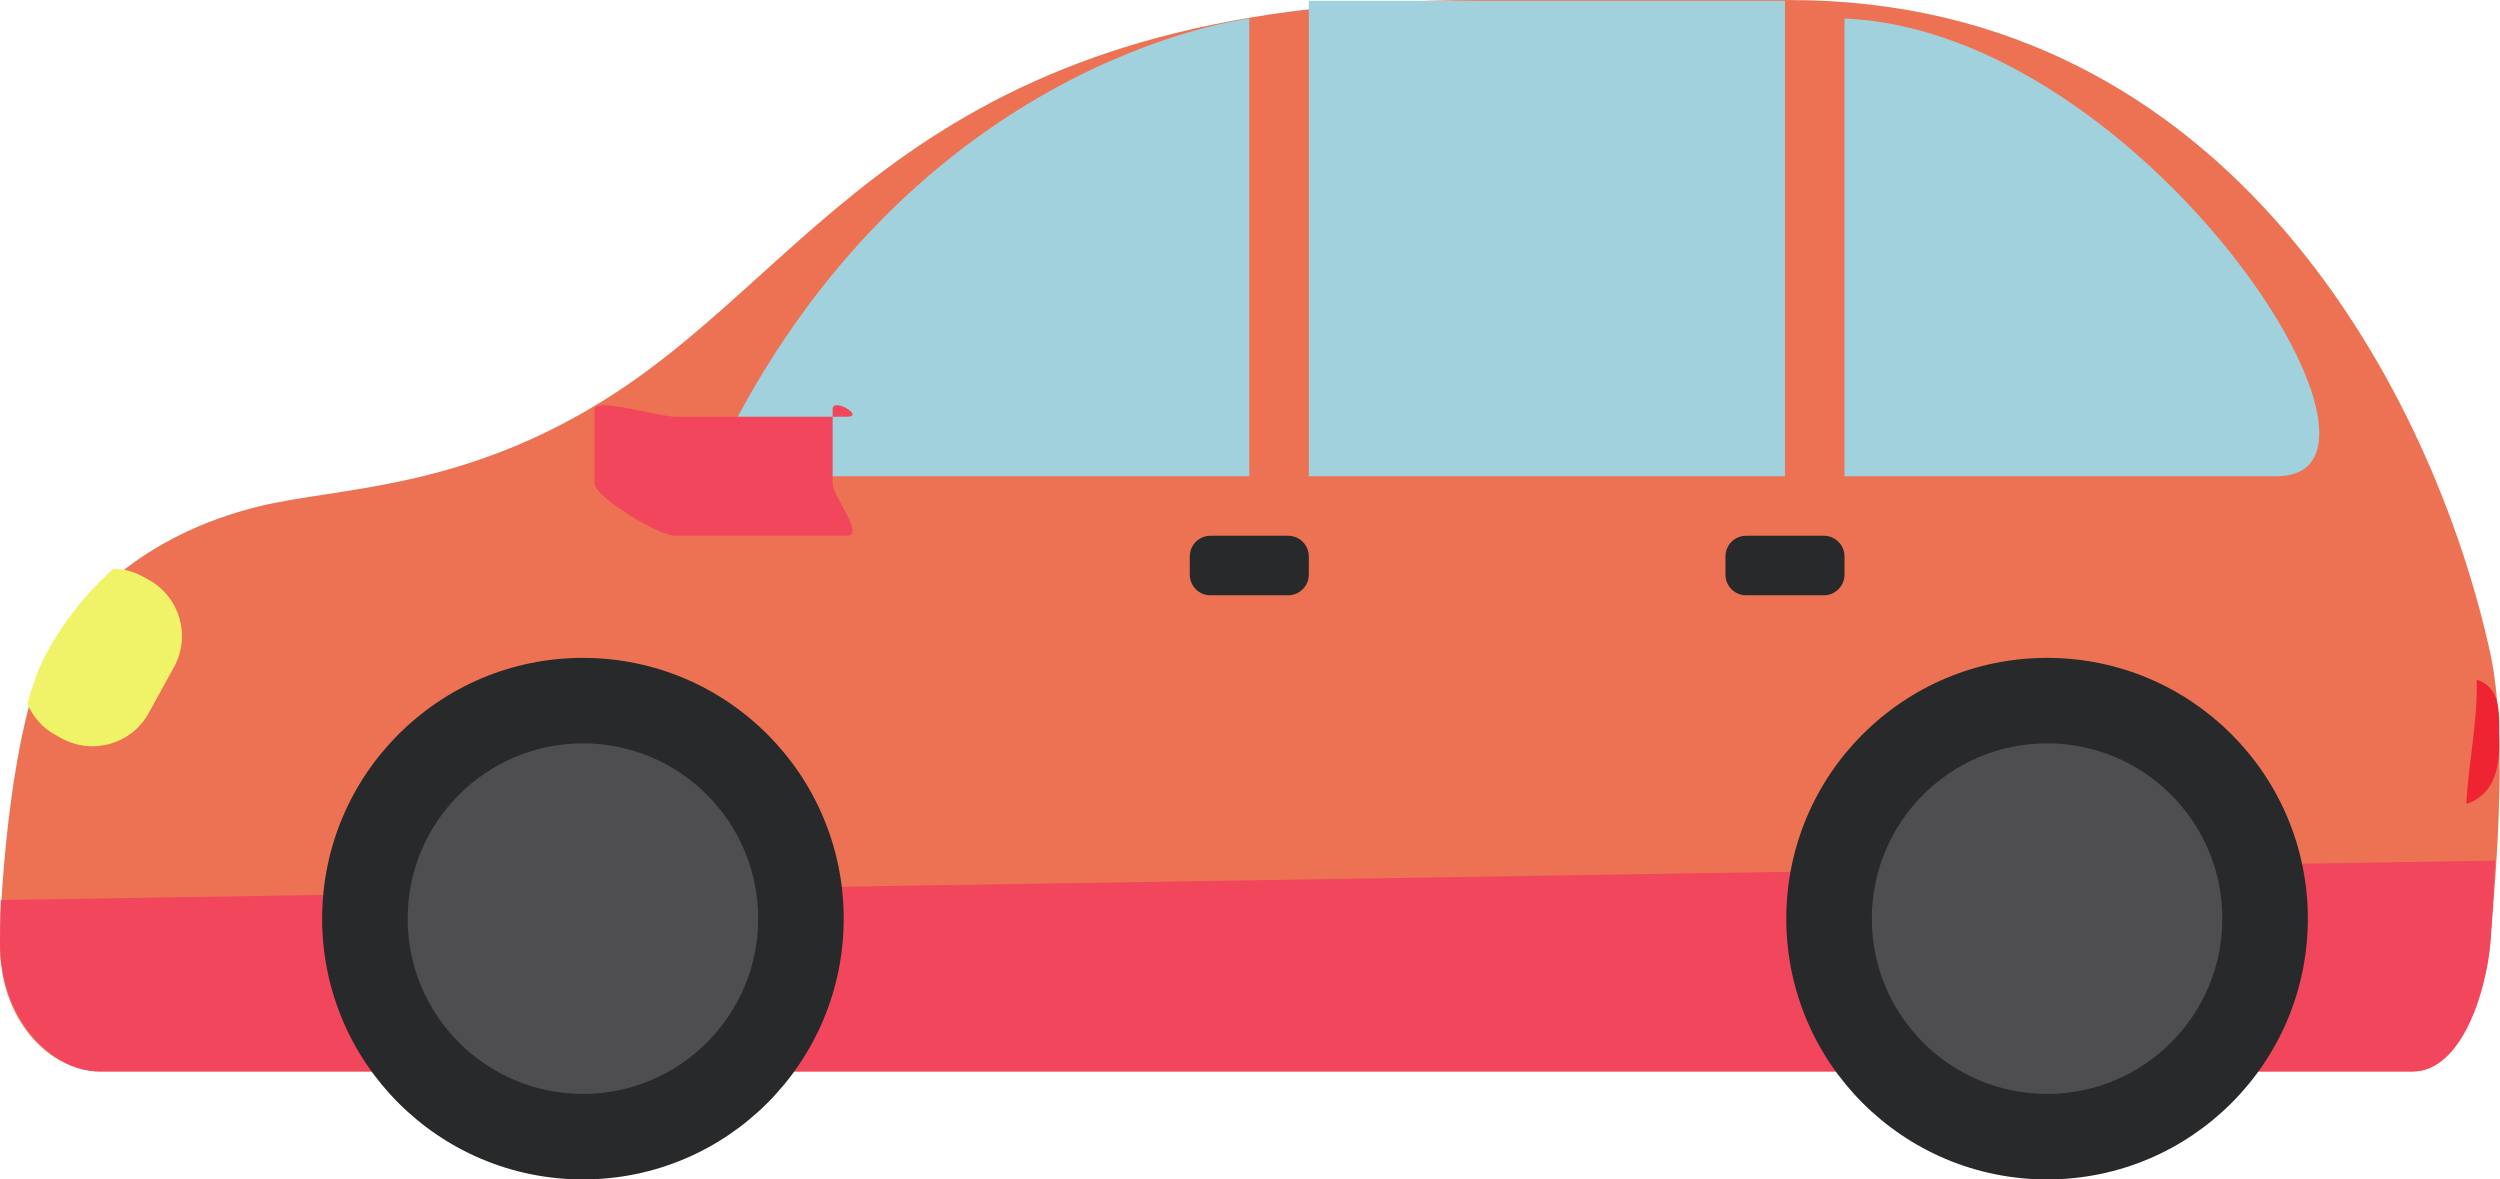 <?xml version="1.0" encoding="UTF-8" standalone="no"?>
<svg
   xmlns:dc="http://purl.org/dc/elements/1.1/"
   xmlns:cc="http://creativecommons.org/ns#"
   xmlns:rdf="http://www.w3.org/1999/02/22-rdf-syntax-ns#"
   xmlns:svg="http://www.w3.org/2000/svg"
   xmlns="http://www.w3.org/2000/svg"
   viewBox="0 0 55.987 26.413"
   height="26.413"
   width="55.987"
   xml:space="preserve"
   id="svg2"
   version="1.1"><defs
     id="defs6"><clipPath
       id="clipPath20"
       clipPathUnits="userSpaceOnUse"><path
         id="path18"
         d="M 0,0 H 419.941 V 198 H 0 Z" /></clipPath></defs><g
     transform="matrix(1.333,0,0,-1.333,0,26.413)"
     id="g10"><g
       transform="scale(0.1)"
       id="g12"><g
         id="g14"><g
           clip-path="url(#clipPath20)"
           id="g16"><path
             id="path22"
             style="fill:#ed7254;fill-opacity:1;fill-rule:nonzero;stroke:none"
             d="m 300.715,198.137 h -52.297 c -92.461,0 -109.656,-43.071 -145.227,-66.125 C 77.973,115.664 57.086,116.406 43.5,113.074 23.961,108.281 12.715,96.773 7.473,86.613 2.383,76.758 0,50.402 0,39.305 0,26.539 8.559,18.137 16.812,18.137 H 405.312 c 8.25,0 12.372,13.828 13.079,22 1.125,13.031 2.843,35.117 0,48.184 -9.34,42.957 -43.434,109.817 -117.676,109.817" /><path
             id="path24"
             style="fill:#f1465c;fill-opacity:1;fill-rule:nonzero;stroke:none"
             d="m 0,39.871 c 0,1.52 0.047,5.172 0.141,7.074 L 419.199,53.559 c -0.261,-3.949 -0.551,-10.902 -0.808,-13.895 -0.707,-8.172 -4.829,-21.527 -13.079,-21.527 H 16.812 C 8.559,18.137 0,27.109 0,39.871" /><path
             id="path26"
             style="fill:#28292a;fill-opacity:1;fill-rule:nonzero;stroke:none"
             d="M 300.102,43.812 C 300.102,19.609 319.719,0 343.918,0 c 24.195,0 43.805,19.609 43.805,43.812 0,24.195 -19.61,43.809 -43.805,43.809 -24.199,0 -43.816,-19.613 -43.816,-43.809" /><path
             id="path28"
             style="fill:#4e4e50;fill-opacity:1;fill-rule:nonzero;stroke:none"
             d="m 314.473,43.812 c 0,-16.262 13.183,-29.445 29.445,-29.445 16.262,0 29.441,13.184 29.441,29.445 0,16.266 -13.179,29.445 -29.441,29.445 -16.262,0 -29.445,-13.18 -29.445,-29.445" /><path
             id="path30"
             style="fill:#28292a;fill-opacity:1;fill-rule:nonzero;stroke:none"
             d="M 54.121,43.812 C 54.121,19.609 73.738,0 97.938,0 c 24.195,0 43.804,19.609 43.804,43.812 0,24.195 -19.609,43.809 -43.804,43.809 -24.199,0 -43.816,-19.613 -43.816,-43.809" /><path
             id="path32"
             style="fill:#4e4e50;fill-opacity:1;fill-rule:nonzero;stroke:none"
             d="m 68.488,43.812 c 0,-16.266 13.184,-29.445 29.449,-29.445 16.262,0 29.442,13.18 29.442,29.445 0,16.266 -13.18,29.445 -29.442,29.445 -16.266,0 -29.449,-13.18 -29.449,-29.445" /><path
             id="path34"
             style="fill:#ee2432;fill-opacity:1;fill-rule:nonzero;stroke:none"
             d="m 416.082,83.992 c 4.07,-1.426 3.801,-5.262 3.801,-9.82 v -1.195 c 0,-4.652 -1.328,-8.551 -5.535,-9.899 0.343,6.875 1.992,14.242 1.734,20.914" /><path
             id="path36"
             style="fill:#f0f367;fill-opacity:1;fill-rule:nonzero;stroke:none"
             d="m 24.98,100.734 c 5.215,-2.863 7.129,-9.414 4.262,-14.632 l -4.25,-7.738 c -2.863,-5.219 -9.418,-7.129 -14.633,-4.262 l -1.082,0.594 c -2.195,1.203 -3.762,3.078 -4.676,5.215 0.84,3.043 1.789,5.758 2.871,7.851 2.453,4.758 6.25,10.059 11.578,14.843 1.648,-0.046 3.305,-0.429 4.851,-1.277 l 1.078,-0.594" /><path
             id="path38"
             style="fill:#a0d1dc;fill-opacity:1;fill-rule:nonzero;stroke:none"
             d="m 209.883,195.035 c 0,0 -59.106,-6.898 -90.887,-76.898 h 90.887 v 76.898" /><path
             id="path40"
             style="fill:#a0d1dc;fill-opacity:1;fill-rule:nonzero;stroke:none"
             d="m 219.883,118.137 h 80 v 80 h -80 z" /><path
             id="path42"
             style="fill:#a0d1dc;fill-opacity:1;fill-rule:nonzero;stroke:none"
             d="m 309.883,195.035 v -76.898 c 0,0 47.344,0 72.566,0 25.871,0 -22.566,74.851 -72.566,76.898" /><path
             id="path44"
             style="fill:#28292a;fill-opacity:1;fill-rule:nonzero;stroke:none"
             d="m 219.883,104.664 c 0,1.918 -1.555,3.473 -3.473,3.473 h -13.055 c -1.917,0 -3.472,-1.555 -3.472,-3.473 v -3.055 c 0,-1.918 1.555,-3.472 3.472,-3.472 h 13.055 c 1.918,0 3.473,1.555 3.473,3.472 v 3.055" /><path
             id="path46"
             style="fill:#28292a;fill-opacity:1;fill-rule:nonzero;stroke:none"
             d="m 309.883,104.664 c 0,1.918 -1.555,3.473 -3.473,3.473 h -13.055 c -1.917,0 -3.472,-1.555 -3.472,-3.473 v -3.055 c 0,-1.918 1.555,-3.472 3.472,-3.472 h 13.055 c 1.918,0 3.473,1.555 3.473,3.472 v 3.055" /><path
             id="path48"
             style="fill:#f1465c;fill-opacity:1;fill-rule:nonzero;stroke:none"
             d="m 99.883,129.395 c 0,2.066 10.539,-1.258 13.644,-1.258 h 28.754 c 3.106,0 -2.398,3.324 -2.398,1.258 v -12.52 c 0,-2.063 5.504,-8.738 2.398,-8.738 h -28.754 c -3.105,0 -13.644,6.675 -13.644,8.738 v 12.52" /></g></g></g></g></svg>
